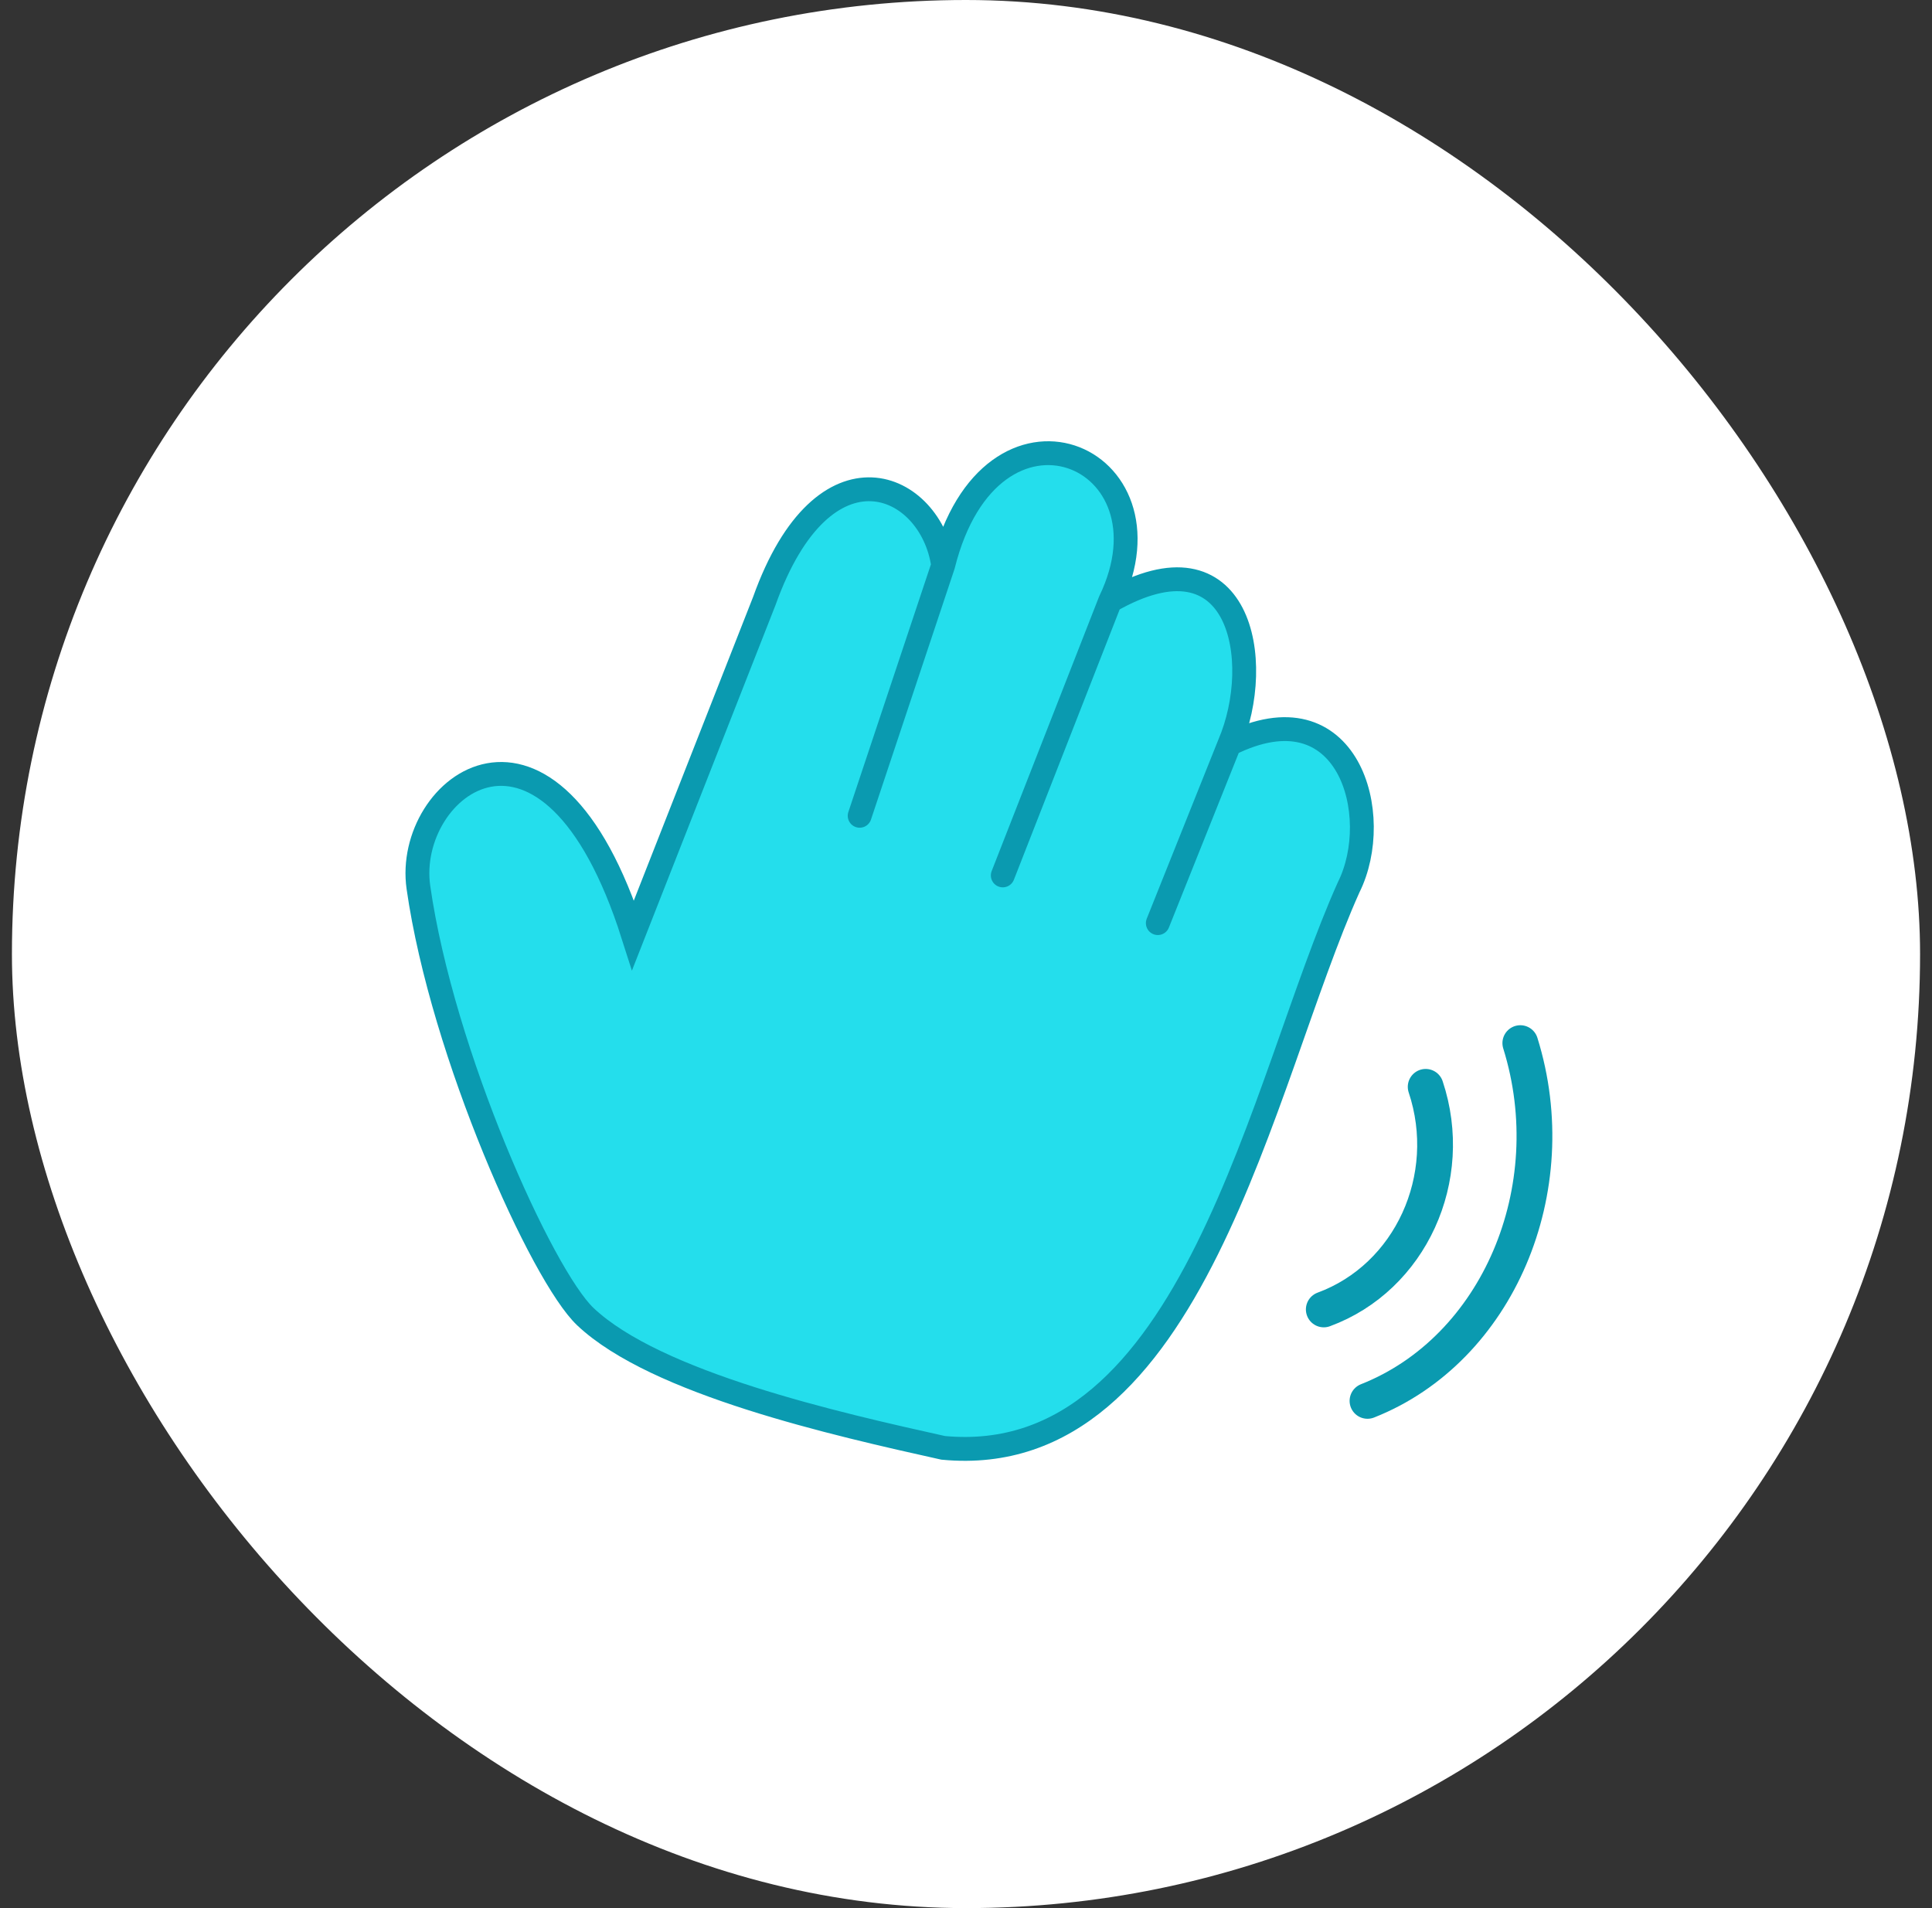 <svg width="81" height="80" viewBox="0 0 81 80" fill="none" xmlns="http://www.w3.org/2000/svg">
<rect x="0" y="0" width="81" height="80" fill="#333333" stroke="none"/>
<rect x="0.5" width="80" height="80" rx="40" fill="white"/>
<path d="M59.772 45.567C61.046 49.383 59.134 53.562 55.5 54.9" stroke="#0A9AB0" stroke-width="1.5" stroke-linecap="round"/>
<path d="M63.74 43.734C65.653 49.866 62.784 56.582 57.333 58.734" stroke="#0A9AB0" stroke-width="1.5" stroke-linecap="round"/>
<path d="M32.042 25.203L26.542 39.203C23.042 28.203 16.938 32.979 17.542 37.203C18.542 44.203 22.725 53.485 24.542 55.203C27.5 58 35.042 59.703 39.542 60.703C50.042 61.703 52.875 45.369 56.542 37.203C58.042 34.203 56.542 28.703 51.542 31.203C53.042 27.703 52 22.067 46.542 25.203C49.5 19.067 41.542 15.703 39.542 23.703C39.042 20.203 34.542 18.203 32.042 25.203Z" fill="#24DEEC"/>
<path d="M39.542 23.703C39.042 20.203 34.542 18.203 32.042 25.203L26.542 39.203C23.042 28.203 16.938 32.979 17.542 37.203C18.542 44.203 22.725 53.485 24.542 55.203C27.5 58 35.042 59.703 39.542 60.703C50.042 61.703 52.875 45.369 56.542 37.203C58.042 34.203 56.542 28.703 51.542 31.203M39.542 23.703L36.042 34.203M39.542 23.703C41.542 15.703 49.5 19.067 46.542 25.203M46.542 25.203L42.042 36.703M46.542 25.203C52 22.067 53.042 27.703 51.542 31.203M51.542 31.203L48.542 38.703" stroke="#0A9AB0" stroke-linecap="round"/>
</svg>
